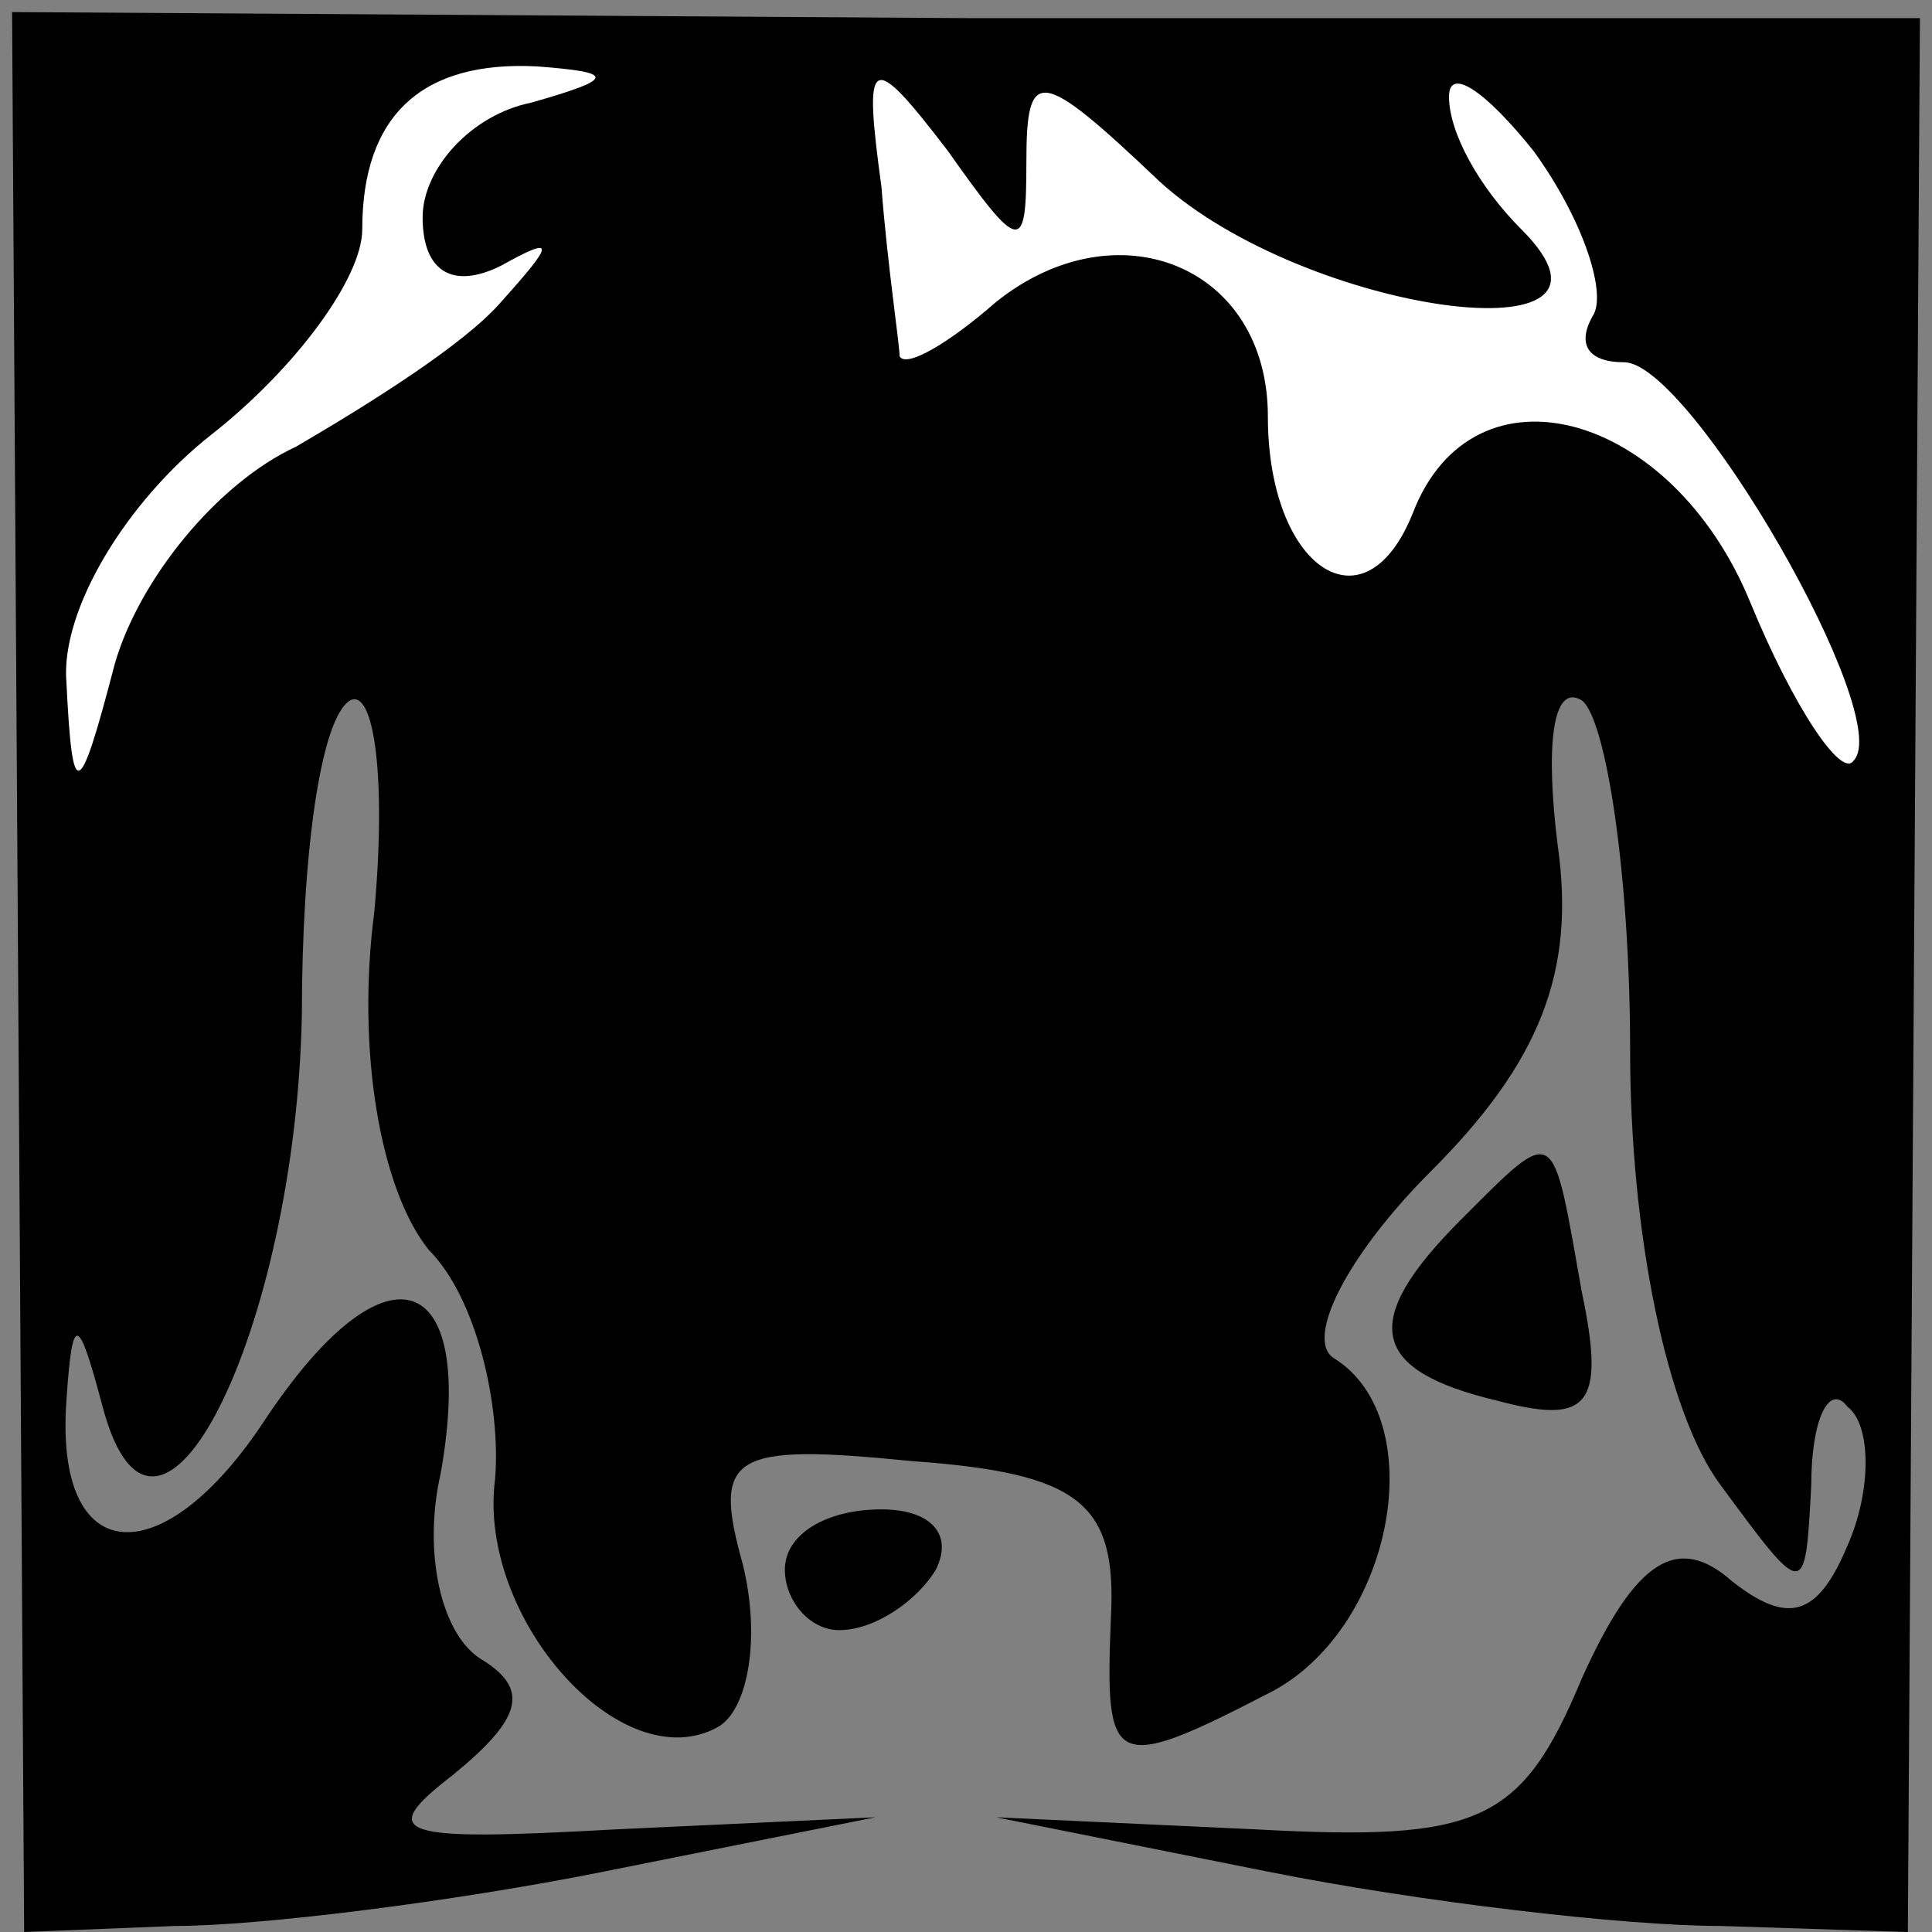 <?xml version="1.0" standalone="no"?>
<!DOCTYPE svg PUBLIC "-//W3C//DTD SVG 20010904//EN"
 "http://www.w3.org/TR/2001/REC-SVG-20010904/DTD/svg10.dtd">
<svg version="1.0" xmlns="http://www.w3.org/2000/svg"
 width="32pt" height="32pt" viewBox="0 0 32 32"
 preserveAspectRatio="xMidYMid meet">
<rect x="0" y="0" width="32" height="32" fill="#808080" stroke="none"/>
<g transform="translate(0,32) scale(0.1,-0.1)"
fill="#000000" stroke="none">
<path fill="#000000" stroke="none" d="M3 159 l1 -159 25 1 c14 0 46 4 71 9
l45 9 -43 -2 c-36 -2 -40 -1 -27 9 11 9 13 14 5 19 -7 4 -10 18 -7 31 6 34 -9
39 -29 9 -17 -26 -35 -25 -33 3 1 15 2 14 6 -1 9 -34 32 13 33 65 0 26 3 49 8
52 4 2 6 -13 4 -35 -3 -23 1 -46 9 -56 8 -8 12 -26 11 -38 -3 -23 21 -50 37
-41 5 3 7 15 4 27 -5 18 -2 20 28 17 28 -2 34 -7 33 -26 -1 -25 0 -26 27 -12
20 11 26 45 10 55 -5 3 2 17 16 31 18 18 24 33 21 54 -2 16 -1 27 4 24 4 -3 8
-29 8 -58 0 -30 6 -60 15 -72 14 -19 14 -19 15 0 0 11 3 17 6 13 4 -3 4 -14 0
-23 -5 -12 -10 -13 -19 -6 -9 8 -16 4 -25 -16 -10 -24 -17 -27 -54 -25 l-43 2
45 -9 c25 -5 59 -9 75 -9 l31 -1 1 158 1 159 -158 0 -158 1 1 -159z"/>
<path fill="#ffffff" stroke="none" d="M88 303 c-10 -2 -18 -11 -18 -19 0 -9
5 -12 13 -8 9 5 9 4 0 -6 -6 -7 -22 -17 -34 -24 -13 -6 -26 -22 -30 -36 -6
-23 -7 -23 -8 -3 -1 12 10 30 24 41 14 11 25 26 25 34 0 19 10 28 29 27 13 -1
13 -2 -1 -6z"/>
<path fill="#ffffff" stroke="none" d="M170 293 c0 16 2 16 22 -3 24 -22 82
-30 60 -8 -7 7 -12 16 -12 22 0 5 6 1 14 -9 8 -11 12 -23 10 -27 -3 -5 -1 -8
5 -8 11 0 45 -59 38 -66 -2 -3 -10 9 -17 26 -13 32 -46 41 -56 15 -8 -20 -24
-9 -24 16 0 25 -25 35 -45 19 -8 -7 -15 -11 -16 -9 0 2 -2 15 -3 28 -3 22 -2
23 11 6 12 -17 13 -17 13 -2z"/>
<path fill="#000000" stroke="none" d="M242 118 c-17 -17 -15 -25 6 -30 15 -4
18 -1 14 18 -5 28 -4 28 -20 12z"/>
<path fill="#000000" stroke="none" d="M130 60 c0 -5 4 -10 9 -10 6 0 13 5 16
10 3 6 -1 10 -9 10 -9 0 -16 -4 -16 -10z"/>
</g>
</svg>
